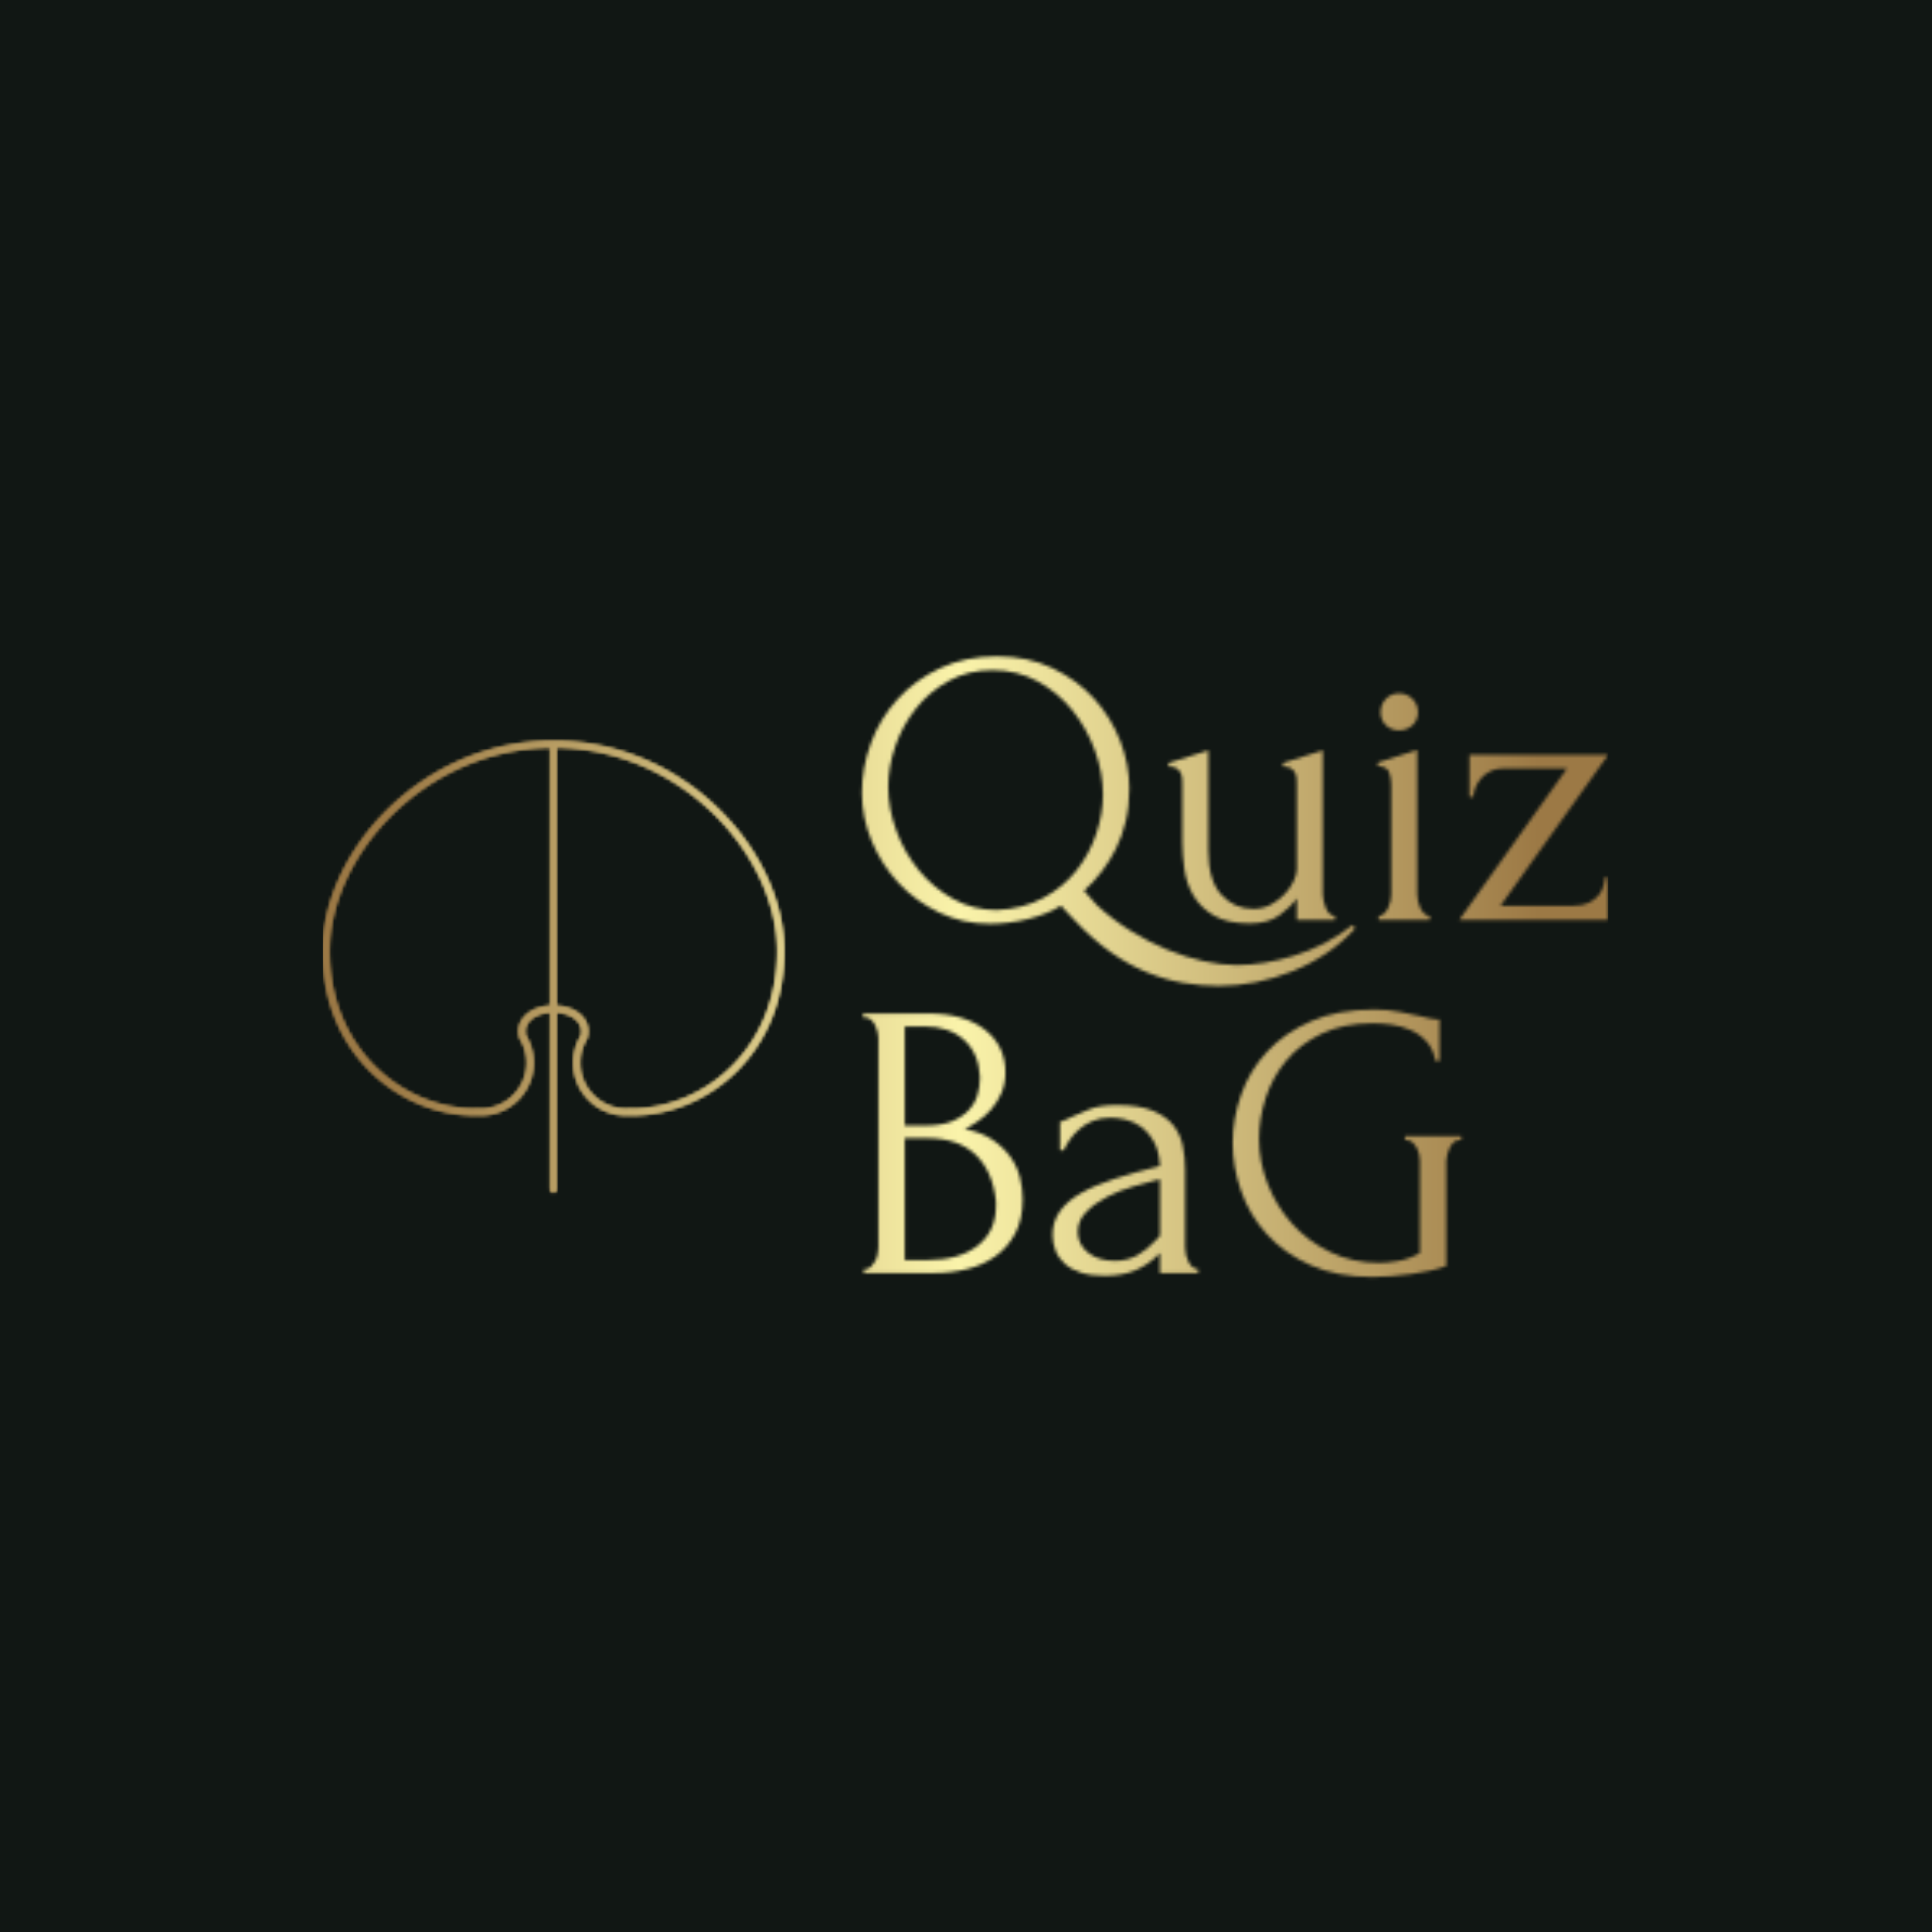 <svg xmlns="http://www.w3.org/2000/svg" version="1.1" xmlns:xlink="http://www.w3.org/1999/xlink" xmlns:svgjs="http://svgjs.dev/svgjs" width="1500" height="1500" viewBox="0 0 1500 1500"><rect width="1500" height="1500" fill="#111714"></rect><g transform="matrix(0.667,0,0,0.667,249.394,476.729)"><svg viewBox="0 0 396 217" data-background-color="#111714" preserveAspectRatio="xMidYMid meet" height="821" width="1500" xmlns="http://www.w3.org/2000/svg" xmlns:xlink="http://www.w3.org/1999/xlink"><g id="tight-bounds" transform="matrix(1,0,0,1,0.24,-0.157)"><svg viewBox="0 0 395.52 217.314" height="217.314" width="395.52"><g><svg viewBox="0 0 449.914 247.2" height="217.314" width="395.52"><g transform="matrix(1,0,0,1,188.675,0)"><svg viewBox="0 0 261.239 247.2" height="247.2" width="261.239"><g id="textblocktransform"><svg viewBox="0 0 261.239 247.2" height="247.2" width="261.239" id="textblock"><g><svg viewBox="0 0 261.239 247.2" height="247.2" width="261.239"><g transform="matrix(1,0,0,1,0,0)"><svg width="261.239" viewBox="2 -33.5 94.9 78.9" height="247.2" data-palette-color="url(#521da4f3-c30e-42a7-85d1-cab629ad0cb0)"><svg></svg><svg></svg><g class="wordmark-text-0" data-fill-palette-color="primary" id="text-0"></g></svg></g></svg></g></svg></g></svg></g><g transform="matrix(1,0,0,1,0,44.57)"><svg viewBox="0 0 161.446 158.06" height="158.06" width="161.446"><g><svg xmlns="http://www.w3.org/2000/svg" xmlns:xlink="http://www.w3.org/1999/xlink" version="1.1" x="0" y="0" viewBox="12.833 13.54 69.334 67.88" enable-background="new 0 0 95 95" xml:space="preserve" height="158.06" width="161.446" class="icon-icon-0" data-fill-palette-color="accent" id="icon-0"></svg></g></svg></g></svg></g><defs></defs><mask id="32505f46-898b-4cd6-9512-a067223bf8b5"><g id="SvgjsG3856"><svg viewBox="0 0 395.52 217.314" height="217.314" width="395.52"><g><svg viewBox="0 0 449.914 247.2" height="217.314" width="395.52"><g transform="matrix(1,0,0,1,188.675,0)"><svg viewBox="0 0 261.239 247.2" height="247.2" width="261.239"><g id="SvgjsG3855"><svg viewBox="0 0 261.239 247.2" height="247.2" width="261.239" id="SvgjsSvg3854"><g><svg viewBox="0 0 261.239 247.2" height="247.2" width="261.239"><g transform="matrix(1,0,0,1,0,0)"><svg width="261.239" viewBox="2 -33.5 94.9 78.9" height="247.2" data-palette-color="url(#521da4f3-c30e-42a7-85d1-cab629ad0cb0)"><svg></svg><svg></svg><g class="wordmark-text-0" data-fill-palette-color="primary" id="SvgjsG3853"><path d="M19.2-33.5v0c2.6 0 4.933 0.493 7 1.48 2.067 0.98 3.827 2.26 5.28 3.84 1.447 1.587 2.563 3.38 3.35 5.38 0.78 2 1.17 4.033 1.17 6.1v0c0 1.5-0.15 2.883-0.45 4.15-0.3 1.267-0.717 2.433-1.25 3.5-0.533 1.067-1.14 2.04-1.82 2.92-0.687 0.887-1.43 1.697-2.23 2.43v0l1.65 1.85c1.3 1.2 2.717 2.277 4.25 3.23 1.533 0.947 3.083 1.747 4.65 2.4 1.567 0.647 3.117 1.137 4.65 1.47 1.533 0.333 2.933 0.5 4.2 0.5v0c1.1 0 2.277-0.1 3.53-0.3 1.247-0.2 2.513-0.5 3.8-0.9 1.28-0.4 2.553-0.923 3.82-1.57 1.267-0.653 2.467-1.43 3.6-2.33v0l0.3 0.45c-1.1 1.2-2.333 2.26-3.7 3.18-1.367 0.913-2.8 1.67-4.3 2.27-1.5 0.6-3.04 1.06-4.62 1.38-1.587 0.313-3.147 0.47-4.68 0.47v0c-1.533 0-3.067-0.133-4.6-0.4-1.533-0.267-3.067-0.717-4.6-1.35-1.533-0.633-3.067-1.49-4.6-2.57-1.533-1.087-3.067-2.447-4.6-4.08v0l-1.7-1.8c-0.567 0.367-1.207 0.69-1.92 0.97-0.72 0.287-1.48 0.53-2.28 0.73-0.8 0.2-1.617 0.35-2.45 0.45-0.833 0.1-1.617 0.15-2.35 0.15v0c-2.333 0-4.49-0.477-6.47-1.43-1.987-0.947-3.703-2.193-5.15-3.74-1.453-1.553-2.597-3.33-3.43-5.33-0.833-2-1.25-4.05-1.25-6.15v0c0-2.133 0.383-4.243 1.15-6.33 0.767-2.08 1.893-3.937 3.38-5.57 1.48-1.633 3.287-2.95 5.42-3.95 2.133-1 4.55-1.5 7.25-1.5zM19.15-1.25v0c2.233-0.1 4.2-0.61 5.9-1.53 1.7-0.913 3.11-2.08 4.23-3.5 1.113-1.413 1.953-2.97 2.52-4.67 0.567-1.7 0.85-3.367 0.85-5v0c0-1.833-0.34-3.693-1.02-5.58-0.687-1.88-1.637-3.58-2.85-5.1-1.22-1.513-2.697-2.747-4.43-3.7-1.733-0.947-3.65-1.42-5.75-1.42v0c-2.067 0-3.923 0.457-5.57 1.37-1.653 0.92-3.047 2.097-4.18 3.53-1.133 1.433-2 3.023-2.6 4.77-0.6 1.753-0.9 3.48-0.9 5.18v0c0 1.833 0.343 3.683 1.03 5.55 0.68 1.867 1.637 3.55 2.87 5.05 1.233 1.5 2.693 2.717 4.38 3.65 1.68 0.933 3.52 1.4 5.52 1.4zM60.6-21.55v18.3c0 0.233 0.033 0.507 0.1 0.82 0.067 0.32 0.16 0.62 0.28 0.9 0.113 0.287 0.27 0.53 0.47 0.73 0.2 0.2 0.433 0.3 0.7 0.3v0 0.5h-4.85v-2.75c-0.5 0.733-1.233 1.45-2.2 2.15-0.967 0.7-2.217 1.05-3.75 1.05v0c-1.933 0-3.467-0.333-4.6-1-1.133-0.667-2-1.517-2.6-2.55-0.6-1.033-0.983-2.16-1.15-3.38-0.167-1.213-0.25-2.353-0.25-3.42v0-7.15c0-0.3-0.007-0.593-0.02-0.88-0.02-0.28-0.087-0.537-0.2-0.77-0.12-0.233-0.297-0.427-0.53-0.58-0.233-0.147-0.567-0.22-1-0.22v0-0.45l5.05-1.6v12.75c0 2.533 0.55 4.4 1.65 5.6 1.1 1.2 2.45 1.8 4.05 1.8v0c0.867 0 1.643-0.193 2.33-0.58 0.68-0.38 1.263-0.837 1.75-1.37 0.48-0.533 0.847-1.083 1.1-1.65 0.247-0.567 0.37-1.033 0.37-1.4v0-10.65c0-0.3-0.007-0.593-0.02-0.88-0.02-0.28-0.087-0.537-0.2-0.77-0.12-0.233-0.297-0.427-0.53-0.58-0.233-0.147-0.567-0.22-1-0.22v0-0.45zM74.2 0h-6.5v-0.5c0.267 0 0.5-0.1 0.7-0.3 0.2-0.2 0.367-0.433 0.5-0.7 0.133-0.267 0.233-0.56 0.3-0.88 0.067-0.313 0.1-0.603 0.1-0.87v0-13.85c0-0.567-0.083-1.11-0.25-1.63-0.167-0.513-0.65-0.787-1.45-0.82v0-0.45l5-1.6v18.35c0 0.267 0.033 0.557 0.1 0.87 0.067 0.32 0.167 0.613 0.3 0.88 0.133 0.267 0.3 0.5 0.5 0.7 0.2 0.2 0.433 0.3 0.7 0.3v0zM67.95-26.4v0c0-0.667 0.227-1.233 0.68-1.7 0.447-0.467 1.003-0.7 1.67-0.7v0c0.667 0 1.233 0.233 1.7 0.7 0.467 0.467 0.7 1.033 0.7 1.7v0c0 0.667-0.233 1.217-0.7 1.65-0.467 0.433-1.033 0.65-1.7 0.65v0c-0.667 0-1.223-0.217-1.67-0.65-0.453-0.433-0.68-0.983-0.68-1.65zM96.9 0h-18.95l13.7-19.25h-8.2c-0.567 0-1.083 0.117-1.55 0.35-0.467 0.233-0.86 0.533-1.18 0.9-0.313 0.367-0.553 0.76-0.72 1.18-0.167 0.413-0.25 0.803-0.25 1.17v0h-0.5v-5.35h17.65l-13.7 19.2h9.3c0.733 0 1.35-0.117 1.85-0.35 0.5-0.233 0.91-0.527 1.23-0.88 0.313-0.347 0.537-0.737 0.67-1.17 0.133-0.433 0.2-0.833 0.2-1.2v0h0.45z" fill="white" fill-rule="nonzero" stroke="none" stroke-width="1" stroke-linecap="butt" stroke-linejoin="miter" stroke-miterlimit="10" stroke-dasharray="" stroke-dashoffset="0" font-family="none" font-weight="none" font-size="none" text-anchor="none" style="mix-blend-mode: normal" opacity="1"></path><path transform="translate(0,44.9)" d="M2.25 0v-0.5h0.25c0.233 0 0.45-0.1 0.65-0.3 0.2-0.2 0.377-0.433 0.53-0.7 0.147-0.267 0.253-0.56 0.32-0.88 0.067-0.313 0.1-0.603 0.1-0.87v0-26.6c0-0.233-0.033-0.5-0.1-0.8-0.067-0.3-0.173-0.593-0.32-0.88-0.153-0.28-0.337-0.513-0.55-0.7-0.22-0.18-0.463-0.27-0.73-0.27v0h-0.25v-0.5h8.2c3.1 0 5.527 0.683 7.28 2.05 1.747 1.367 2.62 3.183 2.62 5.45v0c0 0.967-0.167 1.833-0.5 2.6-0.333 0.767-0.757 1.45-1.27 2.05-0.52 0.6-1.08 1.107-1.68 1.52-0.6 0.42-1.167 0.763-1.7 1.03v0c1.4 0.267 2.567 0.717 3.5 1.35 0.933 0.633 1.693 1.357 2.28 2.17 0.58 0.82 0.987 1.697 1.22 2.63 0.233 0.933 0.35 1.85 0.35 2.75v0c0 1.733-0.317 3.19-0.95 4.37-0.633 1.187-1.473 2.153-2.52 2.9-1.053 0.753-2.253 1.297-3.6 1.63-1.353 0.333-2.747 0.5-4.18 0.5v0zM19.05-8.55v-0.55c-0.267-2.567-1.133-4.55-2.6-5.95-1.467-1.4-3.533-2.1-6.2-2.1v0h-2.8v15.5h2.9c2.7 0 4.827-0.61 6.38-1.83 1.547-1.213 2.32-2.903 2.32-5.07zM17-24.7v-0.35c-0.1-1.933-0.773-3.467-2.02-4.6-1.253-1.133-2.93-1.7-5.03-1.7v0h-2.5v12.6h2.6c1.4 0 2.543-0.183 3.43-0.55 0.88-0.367 1.587-0.843 2.12-1.43 0.533-0.58 0.9-1.22 1.1-1.92 0.2-0.7 0.3-1.383 0.3-2.05zM44.75 0h-4.85v-2.55l-0.25 0.25c-0.833 0.833-1.79 1.483-2.87 1.95-1.087 0.467-2.397 0.7-3.93 0.7v0c-1.167 0-2.167-0.133-3-0.4-0.833-0.267-1.517-0.643-2.05-1.13-0.533-0.48-0.923-1.037-1.17-1.67-0.253-0.633-0.38-1.3-0.38-2v0c0-1.133 0.31-2.133 0.93-3 0.613-0.867 1.503-1.633 2.67-2.3 1.167-0.667 2.593-1.277 4.28-1.83 1.68-0.547 3.603-1.087 5.77-1.62v0c-0.067-1.3-0.333-2.35-0.8-3.15-0.467-0.8-1.017-1.427-1.65-1.88-0.633-0.447-1.3-0.747-2-0.9-0.7-0.147-1.3-0.22-1.8-0.22v0c-0.867 0-1.623 0.133-2.27 0.4-0.653 0.267-1.22 0.61-1.7 1.03-0.487 0.413-0.897 0.86-1.23 1.34-0.333 0.487-0.6 0.947-0.8 1.38v0h-0.45v-3.65c0.267-0.033 0.517-0.117 0.75-0.25 0.233-0.133 0.517-0.267 0.85-0.4v0c0.5-0.2 1.183-0.493 2.05-0.88 0.867-0.38 2.083-0.57 3.65-0.57v0c1.833 0 3.317 0.233 4.45 0.7 1.133 0.467 2.01 1.083 2.63 1.85 0.613 0.767 1.02 1.64 1.22 2.62 0.2 0.987 0.3 1.997 0.3 3.03v0 9.9c0 0.667 0.15 1.29 0.45 1.87 0.3 0.587 0.7 0.88 1.2 0.88v0zM39.35-4.15l0.55-0.6v-7.15l-0.5 0.1c-0.8 0.2-1.773 0.467-2.92 0.8-1.153 0.333-2.247 0.767-3.28 1.3-1.033 0.533-1.917 1.167-2.65 1.9-0.733 0.733-1.1 1.583-1.1 2.55v0c0 1.067 0.433 1.95 1.3 2.65 0.867 0.7 2 1.05 3.4 1.05v0c1.1 0 2.067-0.24 2.9-0.72 0.833-0.487 1.6-1.113 2.3-1.88zM71.05-16.9v-0.5h7.15v0.5h-0.25c-0.267 0-0.5 0.09-0.7 0.27-0.2 0.187-0.367 0.413-0.5 0.68-0.133 0.267-0.24 0.55-0.32 0.85-0.087 0.3-0.13 0.567-0.13 0.8v0 13.4c-0.6 0.233-1.283 0.433-2.05 0.6-0.767 0.167-1.567 0.31-2.4 0.43-0.833 0.113-1.683 0.203-2.55 0.27-0.867 0.067-1.667 0.1-2.4 0.1v0c-3 0-5.617-0.5-7.85-1.5-2.233-1-4.083-2.31-5.55-3.93-1.467-1.613-2.557-3.437-3.27-5.47-0.72-2.033-1.08-4.083-1.08-6.15v0c0-2.067 0.36-4.117 1.08-6.15 0.713-2.033 1.813-3.85 3.3-5.45 1.48-1.6 3.347-2.89 5.6-3.87 2.247-0.987 4.92-1.48 8.02-1.48v0c1.167 0 2.25 0.1 3.25 0.3 1 0.2 1.883 0.383 2.65 0.55v0c0.433 0.1 0.81 0.19 1.13 0.27 0.313 0.087 0.587 0.13 0.82 0.13v0h0.45v5.3h-0.5c-0.2-1.033-0.59-1.867-1.17-2.5-0.587-0.633-1.263-1.117-2.03-1.45-0.767-0.333-1.573-0.56-2.42-0.68-0.853-0.113-1.647-0.17-2.38-0.17v0c-2.5 0-4.667 0.44-6.5 1.32-1.833 0.887-3.333 2.03-4.5 3.43-1.167 1.4-2.033 2.973-2.6 4.72-0.567 1.753-0.85 3.497-0.85 5.23v0c0 1.933 0.367 3.84 1.1 5.72 0.733 1.887 1.767 3.57 3.1 5.05 1.333 1.487 2.943 2.687 4.83 3.6 1.88 0.92 3.97 1.38 6.27 1.38v0c0.633 0 1.417-0.077 2.35-0.23 0.933-0.147 1.867-0.487 2.8-1.02v0-11.75c0-0.233-0.033-0.5-0.1-0.8-0.067-0.3-0.173-0.583-0.32-0.85-0.153-0.267-0.33-0.493-0.53-0.68-0.2-0.18-0.433-0.27-0.7-0.27v0z" fill="white" fill-rule="nonzero" stroke="none" stroke-width="1" stroke-linecap="butt" stroke-linejoin="miter" stroke-miterlimit="10" stroke-dasharray="" stroke-dashoffset="0" font-family="none" font-weight="none" font-size="none" text-anchor="none" style="mix-blend-mode: normal" opacity="1"></path></g></svg></g></svg></g></svg></g></svg></g><g transform="matrix(1,0,0,1,0,44.57)"><svg viewBox="0 0 161.446 158.06" height="158.06" width="161.446"><g><svg xmlns="http://www.w3.org/2000/svg" xmlns:xlink="http://www.w3.org/1999/xlink" version="1.1" x="0" y="0" viewBox="12.833 13.54 69.334 67.88" enable-background="new 0 0 95 95" xml:space="preserve" height="158.06" width="161.446" class="icon-icon-0" data-fill-palette-color="accent" id="SvgjsSvg3852"><g fill="black"><path d="M35.784 69.836C35.83 69.836 35.879 69.826 35.927 69.809 36.143 69.828 36.362 69.836 36.583 69.836 40.948 69.836 44.5 66.284 44.5 61.919 44.5 61.016 44.341 60.115 44.027 59.244A8 8 0 0 0 43.365 57.849C43.172 57.099 43.3 56.419 43.747 55.829 44.375 54.999 45.595 54.455 47.001 54.349V80.92A0.5 0.5 0 0 0 48.001 80.92V54.352C49.406 54.457 50.626 55.002 51.253 55.831 51.7 56.421 51.828 57.1 51.635 57.85 51.37 58.29 51.149 58.759 50.973 59.246A7.9 7.9 0 0 0 50.5 61.92C50.5 66.285 54.052 69.837 58.417 69.837 58.633 69.837 58.846 69.828 59.057 69.811A0.5 0.5 0 0 0 59.216 69.837C70.498 69.837 82.167 60.608 82.167 45.163 82.167 30.235 67.342 13.54 47.5 13.54S12.833 30.234 12.833 45.162C12.833 60.605 24.502 69.836 35.784 69.836M48.001 14.552C67.018 14.831 81.167 30.833 81.167 45.162 81.167 59.905 70.118 68.746 59.379 68.835A0.5 0.5 0 0 0 59.133 68.799 7 7 0 0 1 58.417 68.836C54.604 68.836 51.5 65.732 51.5 61.919 51.5 61.132 51.641 60.346 51.914 59.582 52.073 59.139 52.279 58.71 52.523 58.311A0.6 0.6 0 0 0 52.58 58.184C52.883 57.108 52.699 56.084 52.051 55.229 51.229 54.143 49.738 53.463 48.001 53.352zM47.001 14.552V53.352C45.265 53.463 43.772 54.143 42.949 55.229 42.301 56.084 42.117 57.108 42.42 58.184A0.5 0.5 0 0 0 42.476 58.311C42.721 58.71 42.927 59.139 43.086 59.582 43.36 60.346 43.5 61.132 43.5 61.919A6.926 6.926 0 0 1 35.867 68.799 0.43 0.43 0 0 0 35.648 68.836C24.901 68.762 13.833 59.918 13.833 45.162 13.833 30.833 27.984 14.83 47.001 14.552" fill="black"></path></g></svg></g></svg></g></svg></g><defs><mask></mask></defs></svg><rect width="395.52" height="217.314" fill="black" stroke="none" visibility="hidden"></rect></g></mask><linearGradient x1="0.054" x2="0.941" y1="0.5" y2="0.5" id="521da4f3-c30e-42a7-85d1-cab629ad0cb0"><stop stop-color="#9c7945" offset="0"></stop><stop stop-color="#faf3aa" offset="0.498"></stop><stop stop-color="#9c7945" offset="1"></stop></linearGradient><rect width="395.52" height="217.314" fill="url(#521da4f3-c30e-42a7-85d1-cab629ad0cb0)" mask="url(#32505f46-898b-4cd6-9512-a067223bf8b5)" data-fill-palette-color="primary"></rect><mask id="32a7761a-98ef-46cc-a692-ae9ff6110a6c"><g id="SvgjsG3877"><svg viewBox="0 0 395.52 217.314" height="217.314" width="395.52"><g><svg viewBox="0 0 449.914 247.2" height="217.314" width="395.52"><g transform="matrix(1,0,0,1,188.675,0)"><svg viewBox="0 0 261.239 247.2" height="247.2" width="261.239"><g id="SvgjsG3876"><svg viewBox="0 0 261.239 247.2" height="247.2" width="261.239" id="SvgjsSvg3875"><g><svg viewBox="0 0 261.239 247.2" height="247.2" width="261.239"><g transform="matrix(1,0,0,1,0,0)"><svg width="261.239" viewBox="2 -33.5 94.9 78.9" height="247.2" data-palette-color="url(#521da4f3-c30e-42a7-85d1-cab629ad0cb0)"><svg></svg><svg></svg><g class="wordmark-text-0" data-fill-palette-color="primary" id="SvgjsG3874"></g></svg></g></svg></g></svg></g></svg></g><g transform="matrix(1,0,0,1,0,44.57)"><svg viewBox="0 0 161.446 158.06" height="158.06" width="161.446"><g><svg xmlns="http://www.w3.org/2000/svg" xmlns:xlink="http://www.w3.org/1999/xlink" version="1.1" x="0" y="0" viewBox="12.833 13.54 69.334 67.88" enable-background="new 0 0 95 95" xml:space="preserve" height="158.06" width="161.446" class="icon-icon-0" data-fill-palette-color="accent" id="SvgjsSvg3873"><g fill="white"><path d="M35.784 69.836C35.83 69.836 35.879 69.826 35.927 69.809 36.143 69.828 36.362 69.836 36.583 69.836 40.948 69.836 44.5 66.284 44.5 61.919 44.5 61.016 44.341 60.115 44.027 59.244A8 8 0 0 0 43.365 57.849C43.172 57.099 43.3 56.419 43.747 55.829 44.375 54.999 45.595 54.455 47.001 54.349V80.92A0.5 0.5 0 0 0 48.001 80.92V54.352C49.406 54.457 50.626 55.002 51.253 55.831 51.7 56.421 51.828 57.1 51.635 57.85 51.37 58.29 51.149 58.759 50.973 59.246A7.9 7.9 0 0 0 50.5 61.92C50.5 66.285 54.052 69.837 58.417 69.837 58.633 69.837 58.846 69.828 59.057 69.811A0.5 0.5 0 0 0 59.216 69.837C70.498 69.837 82.167 60.608 82.167 45.163 82.167 30.235 67.342 13.54 47.5 13.54S12.833 30.234 12.833 45.162C12.833 60.605 24.502 69.836 35.784 69.836M48.001 14.552C67.018 14.831 81.167 30.833 81.167 45.162 81.167 59.905 70.118 68.746 59.379 68.835A0.5 0.5 0 0 0 59.133 68.799 7 7 0 0 1 58.417 68.836C54.604 68.836 51.5 65.732 51.5 61.919 51.5 61.132 51.641 60.346 51.914 59.582 52.073 59.139 52.279 58.71 52.523 58.311A0.6 0.6 0 0 0 52.58 58.184C52.883 57.108 52.699 56.084 52.051 55.229 51.229 54.143 49.738 53.463 48.001 53.352zM47.001 14.552V53.352C45.265 53.463 43.772 54.143 42.949 55.229 42.301 56.084 42.117 57.108 42.42 58.184A0.5 0.5 0 0 0 42.476 58.311C42.721 58.71 42.927 59.139 43.086 59.582 43.36 60.346 43.5 61.132 43.5 61.919A6.926 6.926 0 0 1 35.867 68.799 0.43 0.43 0 0 0 35.648 68.836C24.901 68.762 13.833 59.918 13.833 45.162 13.833 30.833 27.984 14.83 47.001 14.552" fill="white"></path></g></svg></g></svg></g></svg></g><defs><mask></mask></defs><mask><g id="SvgjsG3872"><svg viewBox="0 0 395.52 217.314" height="217.314" width="395.52"><g><svg viewBox="0 0 449.914 247.2" height="217.314" width="395.52"><g transform="matrix(1,0,0,1,188.675,0)"><svg viewBox="0 0 261.239 247.2" height="247.2" width="261.239"><g id="SvgjsG3871"><svg viewBox="0 0 261.239 247.2" height="247.2" width="261.239" id="SvgjsSvg3870"><g><svg viewBox="0 0 261.239 247.2" height="247.2" width="261.239"><g transform="matrix(1,0,0,1,0,0)"><svg width="261.239" viewBox="2 -33.5 94.9 78.9" height="247.2" data-palette-color="url(#521da4f3-c30e-42a7-85d1-cab629ad0cb0)"><svg></svg><svg></svg><g class="wordmark-text-0" data-fill-palette-color="primary" id="SvgjsG3869"><path d="M19.2-33.5v0c2.6 0 4.933 0.493 7 1.48 2.067 0.98 3.827 2.26 5.28 3.84 1.447 1.587 2.563 3.38 3.35 5.38 0.78 2 1.17 4.033 1.17 6.1v0c0 1.5-0.15 2.883-0.45 4.15-0.3 1.267-0.717 2.433-1.25 3.5-0.533 1.067-1.14 2.04-1.82 2.92-0.687 0.887-1.43 1.697-2.23 2.43v0l1.65 1.85c1.3 1.2 2.717 2.277 4.25 3.23 1.533 0.947 3.083 1.747 4.65 2.4 1.567 0.647 3.117 1.137 4.65 1.47 1.533 0.333 2.933 0.5 4.2 0.5v0c1.1 0 2.277-0.1 3.53-0.3 1.247-0.2 2.513-0.5 3.8-0.9 1.28-0.4 2.553-0.923 3.82-1.57 1.267-0.653 2.467-1.43 3.6-2.33v0l0.3 0.45c-1.1 1.2-2.333 2.26-3.7 3.18-1.367 0.913-2.8 1.67-4.3 2.27-1.5 0.6-3.04 1.06-4.62 1.38-1.587 0.313-3.147 0.47-4.68 0.47v0c-1.533 0-3.067-0.133-4.6-0.4-1.533-0.267-3.067-0.717-4.6-1.35-1.533-0.633-3.067-1.49-4.6-2.57-1.533-1.087-3.067-2.447-4.6-4.08v0l-1.7-1.8c-0.567 0.367-1.207 0.69-1.92 0.97-0.72 0.287-1.48 0.53-2.28 0.73-0.8 0.2-1.617 0.35-2.45 0.45-0.833 0.1-1.617 0.15-2.35 0.15v0c-2.333 0-4.49-0.477-6.47-1.43-1.987-0.947-3.703-2.193-5.15-3.74-1.453-1.553-2.597-3.33-3.43-5.33-0.833-2-1.25-4.05-1.25-6.15v0c0-2.133 0.383-4.243 1.15-6.33 0.767-2.08 1.893-3.937 3.38-5.57 1.48-1.633 3.287-2.95 5.42-3.95 2.133-1 4.55-1.5 7.25-1.5zM19.15-1.25v0c2.233-0.1 4.2-0.61 5.9-1.53 1.7-0.913 3.11-2.08 4.23-3.5 1.113-1.413 1.953-2.97 2.52-4.67 0.567-1.7 0.85-3.367 0.85-5v0c0-1.833-0.34-3.693-1.02-5.58-0.687-1.88-1.637-3.58-2.85-5.1-1.22-1.513-2.697-2.747-4.43-3.7-1.733-0.947-3.65-1.42-5.75-1.42v0c-2.067 0-3.923 0.457-5.57 1.37-1.653 0.92-3.047 2.097-4.18 3.53-1.133 1.433-2 3.023-2.6 4.77-0.6 1.753-0.9 3.48-0.9 5.18v0c0 1.833 0.343 3.683 1.03 5.55 0.68 1.867 1.637 3.55 2.87 5.05 1.233 1.5 2.693 2.717 4.38 3.65 1.68 0.933 3.52 1.4 5.52 1.4zM60.6-21.55v18.3c0 0.233 0.033 0.507 0.1 0.82 0.067 0.32 0.16 0.62 0.28 0.9 0.113 0.287 0.27 0.53 0.47 0.73 0.2 0.2 0.433 0.3 0.7 0.3v0 0.5h-4.85v-2.75c-0.5 0.733-1.233 1.45-2.2 2.15-0.967 0.7-2.217 1.05-3.75 1.05v0c-1.933 0-3.467-0.333-4.6-1-1.133-0.667-2-1.517-2.6-2.55-0.6-1.033-0.983-2.16-1.15-3.38-0.167-1.213-0.25-2.353-0.25-3.42v0-7.15c0-0.3-0.007-0.593-0.02-0.88-0.02-0.28-0.087-0.537-0.2-0.77-0.12-0.233-0.297-0.427-0.53-0.58-0.233-0.147-0.567-0.22-1-0.22v0-0.45l5.05-1.6v12.75c0 2.533 0.55 4.4 1.65 5.6 1.1 1.2 2.45 1.8 4.05 1.8v0c0.867 0 1.643-0.193 2.33-0.58 0.68-0.38 1.263-0.837 1.75-1.37 0.48-0.533 0.847-1.083 1.1-1.65 0.247-0.567 0.37-1.033 0.37-1.4v0-10.65c0-0.3-0.007-0.593-0.02-0.88-0.02-0.28-0.087-0.537-0.2-0.77-0.12-0.233-0.297-0.427-0.53-0.58-0.233-0.147-0.567-0.22-1-0.22v0-0.45zM74.2 0h-6.5v-0.5c0.267 0 0.5-0.1 0.7-0.3 0.2-0.2 0.367-0.433 0.5-0.7 0.133-0.267 0.233-0.56 0.3-0.88 0.067-0.313 0.1-0.603 0.1-0.87v0-13.85c0-0.567-0.083-1.11-0.25-1.63-0.167-0.513-0.65-0.787-1.45-0.82v0-0.45l5-1.6v18.35c0 0.267 0.033 0.557 0.1 0.87 0.067 0.32 0.167 0.613 0.3 0.88 0.133 0.267 0.3 0.5 0.5 0.7 0.2 0.2 0.433 0.3 0.7 0.3v0zM67.95-26.4v0c0-0.667 0.227-1.233 0.68-1.7 0.447-0.467 1.003-0.7 1.67-0.7v0c0.667 0 1.233 0.233 1.7 0.7 0.467 0.467 0.7 1.033 0.7 1.7v0c0 0.667-0.233 1.217-0.7 1.65-0.467 0.433-1.033 0.65-1.7 0.65v0c-0.667 0-1.223-0.217-1.67-0.65-0.453-0.433-0.68-0.983-0.68-1.65zM96.9 0h-18.95l13.7-19.25h-8.2c-0.567 0-1.083 0.117-1.55 0.35-0.467 0.233-0.86 0.533-1.18 0.9-0.313 0.367-0.553 0.76-0.72 1.18-0.167 0.413-0.25 0.803-0.25 1.17v0h-0.5v-5.35h17.65l-13.7 19.2h9.3c0.733 0 1.35-0.117 1.85-0.35 0.5-0.233 0.91-0.527 1.23-0.88 0.313-0.347 0.537-0.737 0.67-1.17 0.133-0.433 0.2-0.833 0.2-1.2v0h0.45z" fill="black" fill-rule="nonzero" stroke="none" stroke-width="1" stroke-linecap="butt" stroke-linejoin="miter" stroke-miterlimit="10" stroke-dasharray="" stroke-dashoffset="0" font-family="none" font-weight="none" font-size="none" text-anchor="none" style="mix-blend-mode: normal" opacity="1"></path><path transform="translate(0,44.9)" d="M2.25 0v-0.5h0.25c0.233 0 0.45-0.1 0.65-0.3 0.2-0.2 0.377-0.433 0.53-0.7 0.147-0.267 0.253-0.56 0.32-0.88 0.067-0.313 0.1-0.603 0.1-0.87v0-26.6c0-0.233-0.033-0.5-0.1-0.8-0.067-0.3-0.173-0.593-0.32-0.88-0.153-0.28-0.337-0.513-0.55-0.7-0.22-0.18-0.463-0.27-0.73-0.27v0h-0.25v-0.5h8.2c3.1 0 5.527 0.683 7.28 2.05 1.747 1.367 2.62 3.183 2.62 5.45v0c0 0.967-0.167 1.833-0.5 2.6-0.333 0.767-0.757 1.45-1.27 2.05-0.52 0.6-1.08 1.107-1.68 1.52-0.6 0.42-1.167 0.763-1.7 1.03v0c1.4 0.267 2.567 0.717 3.5 1.35 0.933 0.633 1.693 1.357 2.28 2.17 0.58 0.82 0.987 1.697 1.22 2.63 0.233 0.933 0.35 1.85 0.35 2.75v0c0 1.733-0.317 3.19-0.95 4.37-0.633 1.187-1.473 2.153-2.52 2.9-1.053 0.753-2.253 1.297-3.6 1.63-1.353 0.333-2.747 0.5-4.18 0.5v0zM19.05-8.55v-0.55c-0.267-2.567-1.133-4.55-2.6-5.95-1.467-1.4-3.533-2.1-6.2-2.1v0h-2.8v15.5h2.9c2.7 0 4.827-0.61 6.38-1.83 1.547-1.213 2.32-2.903 2.32-5.07zM17-24.7v-0.35c-0.1-1.933-0.773-3.467-2.02-4.6-1.253-1.133-2.93-1.7-5.03-1.7v0h-2.5v12.6h2.6c1.4 0 2.543-0.183 3.43-0.55 0.88-0.367 1.587-0.843 2.12-1.43 0.533-0.58 0.9-1.22 1.1-1.92 0.2-0.7 0.3-1.383 0.3-2.05zM44.75 0h-4.85v-2.55l-0.25 0.25c-0.833 0.833-1.79 1.483-2.87 1.95-1.087 0.467-2.397 0.7-3.93 0.7v0c-1.167 0-2.167-0.133-3-0.4-0.833-0.267-1.517-0.643-2.05-1.13-0.533-0.48-0.923-1.037-1.17-1.67-0.253-0.633-0.38-1.3-0.38-2v0c0-1.133 0.31-2.133 0.93-3 0.613-0.867 1.503-1.633 2.67-2.3 1.167-0.667 2.593-1.277 4.28-1.83 1.68-0.547 3.603-1.087 5.77-1.62v0c-0.067-1.3-0.333-2.35-0.8-3.15-0.467-0.8-1.017-1.427-1.65-1.88-0.633-0.447-1.3-0.747-2-0.9-0.7-0.147-1.3-0.22-1.8-0.22v0c-0.867 0-1.623 0.133-2.27 0.4-0.653 0.267-1.22 0.61-1.7 1.03-0.487 0.413-0.897 0.86-1.23 1.34-0.333 0.487-0.6 0.947-0.8 1.38v0h-0.45v-3.65c0.267-0.033 0.517-0.117 0.75-0.25 0.233-0.133 0.517-0.267 0.85-0.4v0c0.5-0.2 1.183-0.493 2.05-0.88 0.867-0.38 2.083-0.57 3.65-0.57v0c1.833 0 3.317 0.233 4.45 0.7 1.133 0.467 2.01 1.083 2.63 1.85 0.613 0.767 1.02 1.64 1.22 2.62 0.2 0.987 0.3 1.997 0.3 3.03v0 9.9c0 0.667 0.15 1.29 0.45 1.87 0.3 0.587 0.7 0.88 1.2 0.88v0zM39.35-4.15l0.55-0.6v-7.15l-0.5 0.1c-0.8 0.2-1.773 0.467-2.92 0.8-1.153 0.333-2.247 0.767-3.28 1.3-1.033 0.533-1.917 1.167-2.65 1.9-0.733 0.733-1.1 1.583-1.1 2.55v0c0 1.067 0.433 1.95 1.3 2.65 0.867 0.7 2 1.05 3.4 1.05v0c1.1 0 2.067-0.24 2.9-0.72 0.833-0.487 1.6-1.113 2.3-1.88zM71.05-16.9v-0.5h7.15v0.5h-0.25c-0.267 0-0.5 0.09-0.7 0.27-0.2 0.187-0.367 0.413-0.5 0.68-0.133 0.267-0.24 0.55-0.32 0.85-0.087 0.3-0.13 0.567-0.13 0.8v0 13.4c-0.6 0.233-1.283 0.433-2.05 0.6-0.767 0.167-1.567 0.31-2.4 0.43-0.833 0.113-1.683 0.203-2.55 0.27-0.867 0.067-1.667 0.1-2.4 0.1v0c-3 0-5.617-0.5-7.85-1.5-2.233-1-4.083-2.31-5.55-3.93-1.467-1.613-2.557-3.437-3.27-5.47-0.72-2.033-1.08-4.083-1.08-6.15v0c0-2.067 0.36-4.117 1.08-6.15 0.713-2.033 1.813-3.85 3.3-5.45 1.48-1.6 3.347-2.89 5.6-3.87 2.247-0.987 4.92-1.48 8.02-1.48v0c1.167 0 2.25 0.1 3.25 0.3 1 0.2 1.883 0.383 2.65 0.55v0c0.433 0.1 0.81 0.19 1.13 0.27 0.313 0.087 0.587 0.13 0.82 0.13v0h0.45v5.3h-0.5c-0.2-1.033-0.59-1.867-1.17-2.5-0.587-0.633-1.263-1.117-2.03-1.45-0.767-0.333-1.573-0.56-2.42-0.68-0.853-0.113-1.647-0.17-2.38-0.17v0c-2.5 0-4.667 0.44-6.5 1.32-1.833 0.887-3.333 2.03-4.5 3.43-1.167 1.4-2.033 2.973-2.6 4.72-0.567 1.753-0.85 3.497-0.85 5.23v0c0 1.933 0.367 3.84 1.1 5.72 0.733 1.887 1.767 3.57 3.1 5.05 1.333 1.487 2.943 2.687 4.83 3.6 1.88 0.92 3.97 1.38 6.27 1.38v0c0.633 0 1.417-0.077 2.35-0.23 0.933-0.147 1.867-0.487 2.8-1.02v0-11.75c0-0.233-0.033-0.5-0.1-0.8-0.067-0.3-0.173-0.583-0.32-0.85-0.153-0.267-0.33-0.493-0.53-0.68-0.2-0.18-0.433-0.27-0.7-0.27v0z" fill="black" fill-rule="nonzero" stroke="none" stroke-width="1" stroke-linecap="butt" stroke-linejoin="miter" stroke-miterlimit="10" stroke-dasharray="" stroke-dashoffset="0" font-family="none" font-weight="none" font-size="none" text-anchor="none" style="mix-blend-mode: normal" opacity="1"></path></g></svg></g></svg></g></svg></g></svg></g><g transform="matrix(1,0,0,1,0,44.57)"><svg viewBox="0 0 161.446 158.06" height="158.06" width="161.446"><g><svg xmlns="http://www.w3.org/2000/svg" xmlns:xlink="http://www.w3.org/1999/xlink" version="1.1" x="0" y="0" viewBox="12.833 13.54 69.334 67.88" enable-background="new 0 0 95 95" xml:space="preserve" height="158.06" width="161.446" class="icon-icon-0" data-fill-palette-color="accent" id="SvgjsSvg3868"><g fill="black"><path d="M35.784 69.836C35.83 69.836 35.879 69.826 35.927 69.809 36.143 69.828 36.362 69.836 36.583 69.836 40.948 69.836 44.5 66.284 44.5 61.919 44.5 61.016 44.341 60.115 44.027 59.244A8 8 0 0 0 43.365 57.849C43.172 57.099 43.3 56.419 43.747 55.829 44.375 54.999 45.595 54.455 47.001 54.349V80.92A0.5 0.5 0 0 0 48.001 80.92V54.352C49.406 54.457 50.626 55.002 51.253 55.831 51.7 56.421 51.828 57.1 51.635 57.85 51.37 58.29 51.149 58.759 50.973 59.246A7.9 7.9 0 0 0 50.5 61.92C50.5 66.285 54.052 69.837 58.417 69.837 58.633 69.837 58.846 69.828 59.057 69.811A0.5 0.5 0 0 0 59.216 69.837C70.498 69.837 82.167 60.608 82.167 45.163 82.167 30.235 67.342 13.54 47.5 13.54S12.833 30.234 12.833 45.162C12.833 60.605 24.502 69.836 35.784 69.836M48.001 14.552C67.018 14.831 81.167 30.833 81.167 45.162 81.167 59.905 70.118 68.746 59.379 68.835A0.5 0.5 0 0 0 59.133 68.799 7 7 0 0 1 58.417 68.836C54.604 68.836 51.5 65.732 51.5 61.919 51.5 61.132 51.641 60.346 51.914 59.582 52.073 59.139 52.279 58.71 52.523 58.311A0.6 0.6 0 0 0 52.58 58.184C52.883 57.108 52.699 56.084 52.051 55.229 51.229 54.143 49.738 53.463 48.001 53.352zM47.001 14.552V53.352C45.265 53.463 43.772 54.143 42.949 55.229 42.301 56.084 42.117 57.108 42.42 58.184A0.5 0.5 0 0 0 42.476 58.311C42.721 58.71 42.927 59.139 43.086 59.582 43.36 60.346 43.5 61.132 43.5 61.919A6.926 6.926 0 0 1 35.867 68.799 0.43 0.43 0 0 0 35.648 68.836C24.901 68.762 13.833 59.918 13.833 45.162 13.833 30.833 27.984 14.83 47.001 14.552" fill="black"></path></g></svg></g></svg></g></svg></g><defs><mask></mask></defs></svg><rect width="395.52" height="217.314" fill="black" stroke="none" visibility="hidden"></rect></g></mask></svg><rect width="395.52" height="217.314" fill="black" stroke="none" visibility="hidden"></rect></g></mask><linearGradient x1="0.054" x2="0.941" y1="0.5" y2="0.5" id="118fd214-515e-478a-9f42-b3fa8f0cd462"><stop stop-color="#9c7945" offset="0"></stop><stop stop-color="#faf3aa" offset="0.498"></stop><stop stop-color="#9c7945" offset="1"></stop></linearGradient><rect width="395.52" height="217.314" fill="url(#118fd214-515e-478a-9f42-b3fa8f0cd462)" mask="url(#32a7761a-98ef-46cc-a692-ae9ff6110a6c)" data-fill-palette-color="accent"></rect></svg><rect width="395.52" height="217.314" fill="none" stroke="none" visibility="hidden"></rect></g></svg></g></svg>
